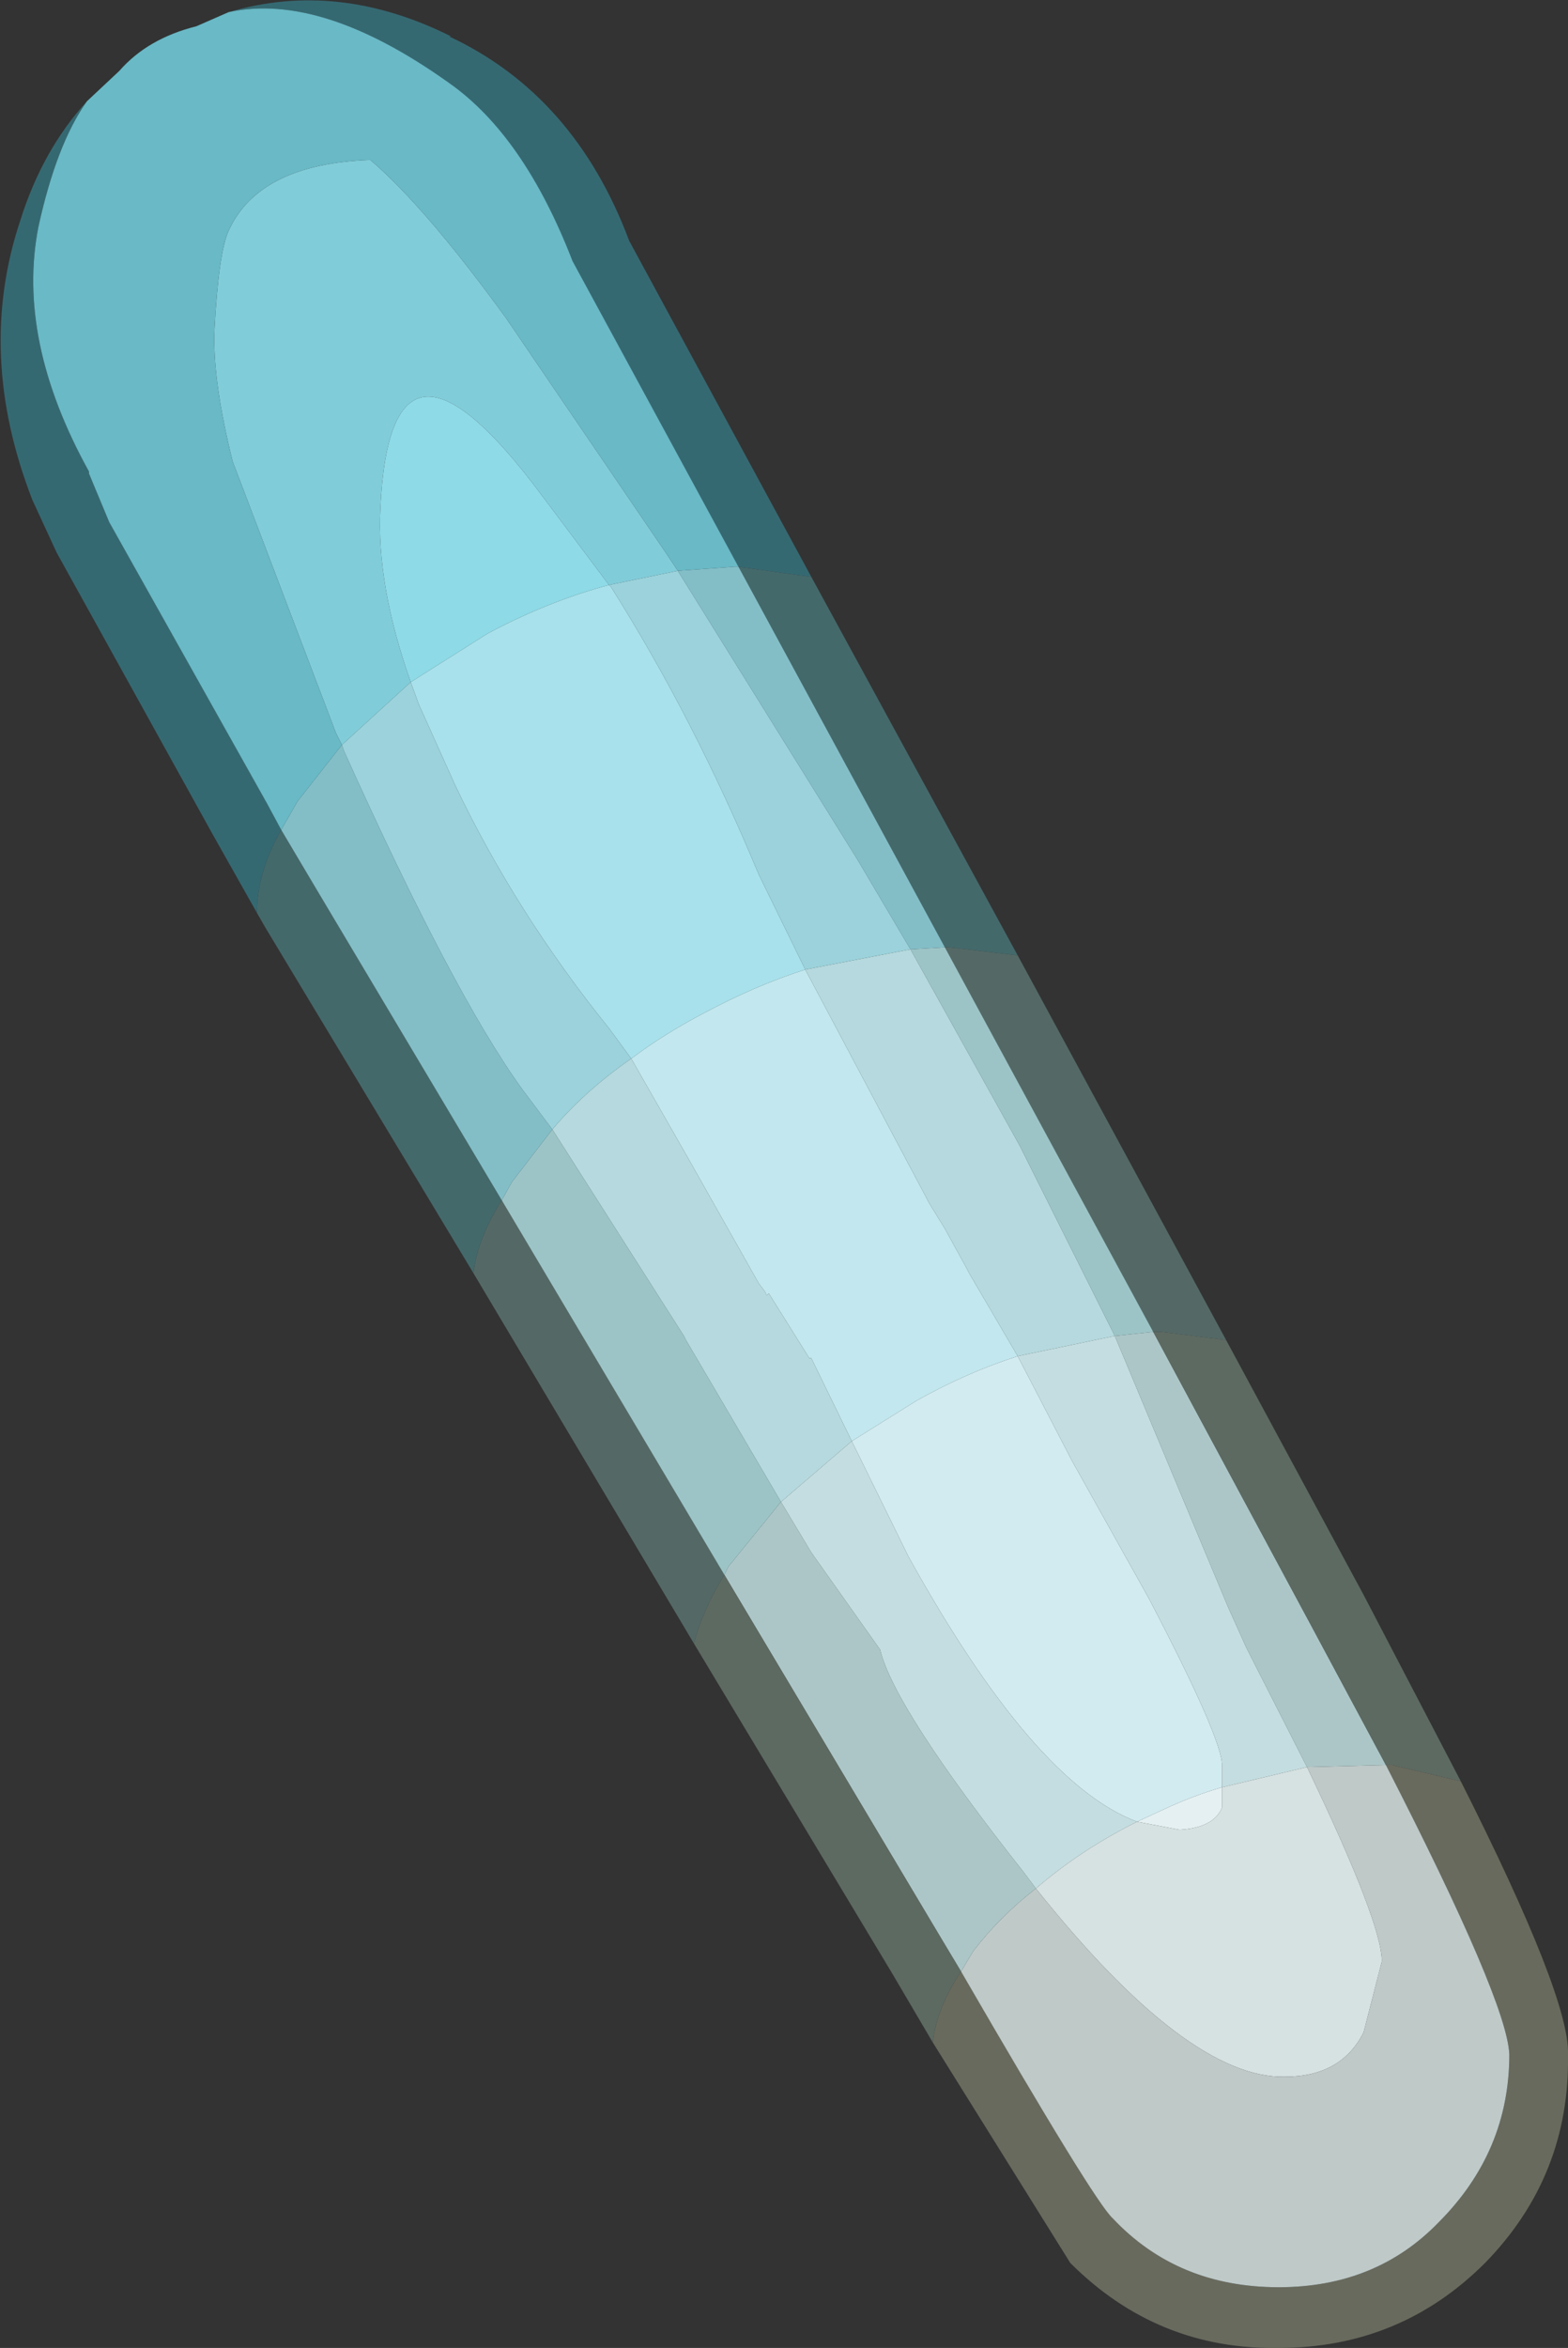 <?xml version="1.0" encoding="UTF-8" standalone="no"?>
<svg xmlns:ffdec="https://www.free-decompiler.com/flash" xmlns:xlink="http://www.w3.org/1999/xlink" ffdec:objectType="shape" height="58.0px" width="38.75px" xmlns="http://www.w3.org/2000/svg">
  <rect width="100%" height="100%" fill="#333333" stroke="none"/>
  <g transform="matrix(1.0, 0.0, 0.0, 1.0, 8.75, 6.25)">
    <path d="M27.35 37.75 Q30.05 43.1 30.0 44.5 30.05 47.5 27.95 49.65 25.85 51.75 22.85 51.75 19.85 51.8 17.7 49.65 L14.3 44.2 Q14.4 43.35 15.0 42.45 18.3 48.15 18.75 48.55 20.35 50.25 22.85 50.25 25.25 50.25 26.8 48.65 28.55 46.9 28.55 44.5 28.5 43.2 25.5 37.35 L25.65 37.35 27.35 37.75" fill="#686a5d" fill-rule="evenodd" stroke="none"/>
    <path d="M19.35 38.75 L20.0 38.45 Q20.75 38.1 21.45 37.9 L21.45 38.4 Q21.25 38.9 20.4 38.95 L19.35 38.75" fill="#e4f0f2" fill-rule="evenodd" stroke="none"/>
    <path d="M21.45 37.9 L23.55 37.4 Q25.4 41.25 25.4 42.2 L24.95 43.95 Q24.4 45.05 23.0 45.05 20.6 45.1 16.85 40.4 17.95 39.45 19.35 38.75 L20.4 38.95 Q21.25 38.9 21.45 38.4 L21.45 37.9" fill="#d6e1e1" fill-rule="evenodd" stroke="none"/>
    <path d="M15.0 42.45 L15.3 41.95 Q15.95 41.1 16.85 40.4 20.6 45.1 23.0 45.05 24.4 45.05 24.95 43.95 L25.4 42.2 Q25.4 41.25 23.55 37.4 L25.5 37.35 Q28.5 43.2 28.55 44.5 28.55 46.9 26.8 48.65 25.25 50.25 22.85 50.25 20.35 50.25 18.75 48.55 18.3 48.15 15.0 42.45" fill="#bec9c8" fill-rule="evenodd" stroke="none"/>
    <path d="M12.3 29.35 L13.9 28.35 Q15.15 27.65 16.4 27.25 L17.75 29.85 19.65 33.25 Q21.45 36.7 21.45 37.35 L21.45 37.9 Q20.75 38.1 20.0 38.45 L19.35 38.75 Q16.8 37.8 13.7 32.2 L12.3 29.35" fill="#d2ebf0" fill-rule="evenodd" stroke="none"/>
    <path d="M10.55 30.85 L12.3 29.35 13.7 32.2 Q16.8 37.8 19.35 38.75 17.95 39.45 16.85 40.4 L16.55 40.0 Q13.35 35.95 13.0 34.5 L11.3 32.1 10.55 30.85 M21.45 37.9 L21.45 37.35 Q21.45 36.7 19.65 33.25 L17.75 29.85 16.4 27.25 18.8 26.75 21.6 33.45 22.05 34.45 23.55 37.4 21.45 37.9" fill="#c4dde0" fill-rule="evenodd" stroke="none"/>
    <path d="M18.8 26.75 L19.75 26.65 23.65 33.9 25.5 37.35 23.55 37.4 22.05 34.45 21.6 33.45 18.8 26.75 M10.55 30.85 L11.3 32.1 13.0 34.5 Q13.35 35.95 16.55 40.0 L16.85 40.4 Q15.95 41.1 15.3 41.95 L15.0 42.45 14.55 41.7 9.15 32.65 9.25 32.45 10.55 30.85" fill="#acc6c7" fill-rule="evenodd" stroke="none"/>
    <path d="M21.55 26.85 L24.95 33.15 27.35 37.75 25.65 37.35 25.5 37.35 23.65 33.9 19.75 26.65 19.95 26.65 21.55 26.85 M14.3 44.2 L13.3 42.5 8.4 34.35 Q8.6 33.55 9.15 32.65 L14.55 41.7 15.0 42.45 Q14.4 43.35 14.3 44.2" fill="#5d6a62" fill-rule="evenodd" stroke="none"/>
    <path d="M16.4 17.35 L21.55 26.85 19.95 26.65 19.75 26.65 14.6 17.15 14.7 17.15 16.4 17.35 M8.4 34.35 L2.95 25.2 Q3.05 24.35 3.65 23.4 L9.15 32.65 Q8.6 33.55 8.4 34.35" fill="#546966" fill-rule="evenodd" stroke="none"/>
    <path d="M6.85 19.9 Q7.65 19.3 8.6 18.8 9.9 18.1 11.15 17.7 L14.15 23.35 14.2 23.45 14.6 24.1 15.15 25.1 15.2 25.2 16.4 27.25 Q15.15 27.65 13.9 28.35 L12.3 29.35 11.3 27.3 11.25 27.3 10.25 25.7 10.2 25.75 10.15 25.65 10.0 25.45 8.25 22.35 6.85 19.9" fill="#c2e7ee" fill-rule="evenodd" stroke="none"/>
    <path d="M6.85 19.9 L8.25 22.35 10.0 25.45 10.15 25.65 10.2 25.75 10.25 25.7 11.25 27.3 11.3 27.3 12.3 29.35 10.55 30.85 8.2 26.85 8.15 26.75 4.9 21.65 Q5.7 20.7 6.85 19.9 M16.4 27.25 L15.2 25.2 15.15 25.1 14.6 24.1 14.2 23.45 14.15 23.35 11.15 17.7 13.75 17.2 16.45 22.05 16.5 22.15 18.8 26.75 16.4 27.25" fill="#b5d9de" fill-rule="evenodd" stroke="none"/>
    <path d="M4.9 21.65 L8.15 26.75 8.2 26.85 10.55 30.85 9.25 32.45 9.15 32.65 3.65 23.4 3.9 22.95 4.9 21.65 M13.75 17.2 L14.6 17.15 19.75 26.65 18.8 26.75 16.5 22.15 16.45 22.05 13.75 17.2" fill="#9cc4c7" fill-rule="evenodd" stroke="none"/>
    <path d="M9.5 7.75 L11.3 8.0 16.4 17.35 14.7 17.15 14.6 17.15 9.5 7.75 M2.95 25.2 L-2.2 16.65 -2.4 16.3 Q-2.4 15.3 -1.8 14.25 L-0.85 15.85 3.65 23.4 Q3.05 24.35 2.95 25.2" fill="#44696b" fill-rule="evenodd" stroke="none"/>
    <path d="M1.4 10.6 L3.3 9.4 Q4.8 8.6 6.3 8.2 L6.35 8.25 Q8.4 11.5 10.0 15.35 L11.15 17.7 Q9.9 18.1 8.6 18.8 7.65 19.3 6.85 19.9 L6.3 19.15 Q4.0 16.3 2.5 13.15 L1.6 11.15 1.4 10.6" fill="#a8e1eb" fill-rule="evenodd" stroke="none"/>
    <path d="M1.4 10.6 L1.6 11.15 2.5 13.15 Q4.0 16.3 6.3 19.15 L6.85 19.9 Q5.7 20.7 4.9 21.65 L4.15 20.65 Q2.45 18.3 -0.25 12.3 L-0.3 12.15 1.4 10.6 M11.15 17.7 L10.0 15.35 Q8.4 11.5 6.35 8.25 L6.3 8.2 8.0 7.85 12.45 15.0 13.75 17.2 11.15 17.7" fill="#9bd2db" fill-rule="evenodd" stroke="none"/>
    <path d="M8.0 7.85 L9.4 7.75 9.5 7.75 14.6 17.15 13.75 17.2 12.45 15.0 8.0 7.85 M-0.3 12.15 L-0.25 12.3 Q2.45 18.3 4.15 20.65 L4.9 21.65 3.9 22.95 3.65 23.4 -0.85 15.85 -1.8 14.25 -1.4 13.55 -0.3 12.15" fill="#83bec7" fill-rule="evenodd" stroke="none"/>
    <path d="M-3.1 -5.95 Q-0.4 -6.75 2.4 -5.35 L2.35 -5.35 Q5.45 -3.9 6.8 -0.3 L11.3 8.0 9.5 7.75 5.4 0.2 Q4.2 -2.9 2.35 -4.2 -0.8 -6.45 -3.1 -5.95 M-2.4 16.3 L-3.5 14.35 -7.35 7.4 -7.95 6.1 Q-9.35 2.5 -8.25 -0.8 -7.7 -2.55 -6.6 -3.75 -7.35 -2.7 -7.8 -0.65 -8.35 2.15 -6.55 5.4 L-6.55 5.45 -6.05 6.65 -2.15 13.6 -1.8 14.25 Q-2.4 15.3 -2.4 16.3" fill="#356972" fill-rule="evenodd" stroke="none"/>
    <path d="M6.3 8.2 Q4.8 8.6 3.3 9.4 L1.4 10.6 Q0.55 8.2 0.65 6.3 0.9 0.95 4.65 6.0 L6.3 8.2" fill="#8edae7" fill-rule="evenodd" stroke="none"/>
    <path d="M6.3 8.2 L4.65 6.0 Q0.9 0.95 0.65 6.3 0.55 8.2 1.4 10.6 L-0.3 12.15 -0.45 11.85 -3.0 5.15 Q-3.5 3.15 -3.45 1.9 -3.35 0.0 -3.1 -0.55 -2.35 -2.2 0.4 -2.3 1.75 -1.15 3.75 1.6 L7.7 7.4 8.0 7.85 6.3 8.2" fill="#81ccd9" fill-rule="evenodd" stroke="none"/>
    <path d="M-3.1 -5.95 Q-0.8 -6.45 2.35 -4.2 4.2 -2.9 5.4 0.2 L9.5 7.75 9.4 7.75 8.0 7.85 7.7 7.4 3.75 1.6 Q1.75 -1.15 0.4 -2.3 -2.35 -2.2 -3.1 -0.55 -3.35 0.0 -3.45 1.9 -3.5 3.15 -3.0 5.15 L-0.45 11.85 -0.3 12.15 -1.4 13.55 -1.8 14.25 -2.15 13.6 -6.05 6.65 -6.55 5.45 -6.55 5.4 Q-8.35 2.15 -7.8 -0.65 -7.35 -2.7 -6.6 -3.75 L-5.8 -4.5 Q-5.1 -5.3 -3.9 -5.6 L-3.1 -5.95" fill="#69b9c6" fill-rule="evenodd" stroke="none"/>
  </g>
</svg>
